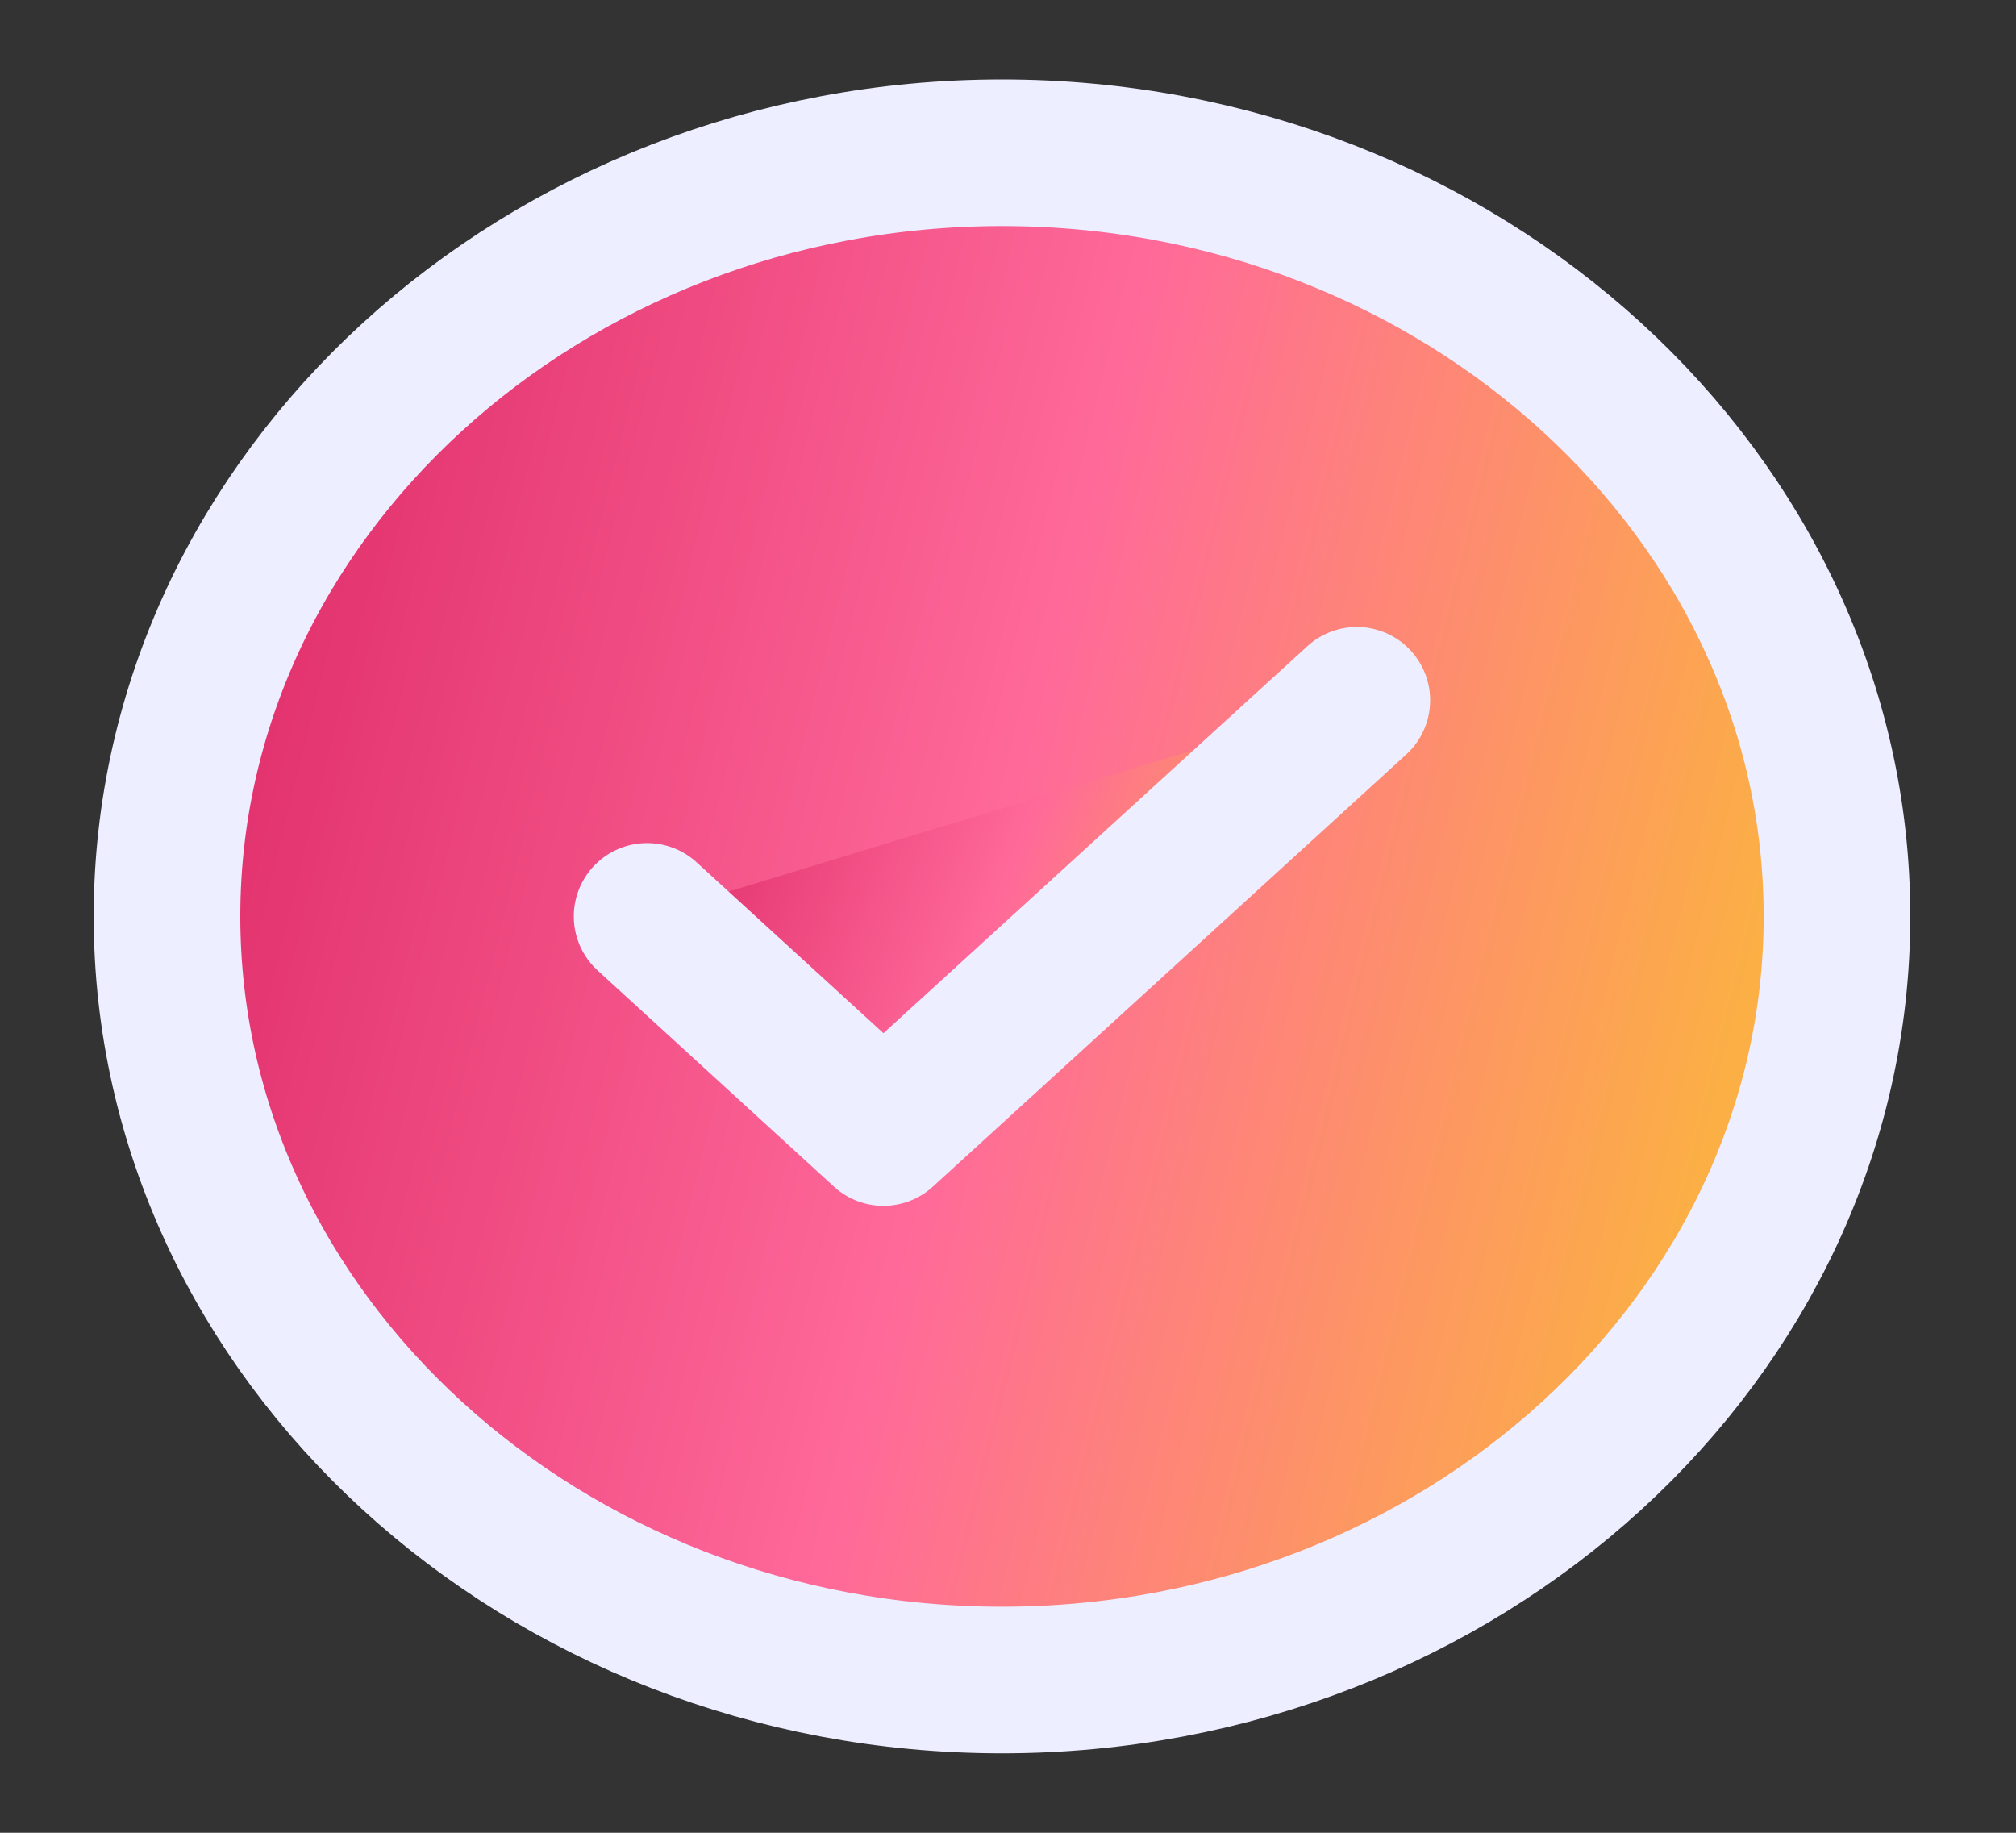<svg width="55" height="50" viewBox="0 0 55 50" fill="none" xmlns="http://www.w3.org/2000/svg">
<rect x="0" y="0" width="55" height="50" fill="#333333" stroke="none"/>
<path d="M27.336 45.833C39.865 45.833 50.116 36.458 50.116 25C50.116 13.541 39.865 4.167 27.336 4.167C14.807 4.167 4.556 13.541 4.556 25C4.556 36.458 14.807 45.833 27.336 45.833Z" fill="url(#paint0_linear_42_2868)" stroke="#EDEEFF" stroke-width="4" stroke-linecap="round" stroke-linejoin="round"/>
<path d="M17.654 25L24.101 30.896L37.017 19.105" fill="url(#paint1_linear_42_2868)"/>
<path d="M17.654 25L24.101 30.896L37.017 19.105" stroke="#EDEEFF" stroke-width="4" stroke-linecap="round" stroke-linejoin="round"/>
<defs>
<linearGradient id="paint0_linear_42_2868" x1="4.556" y1="25" x2="45.627" y2="35.117" gradientUnits="userSpaceOnUse">
<stop stop-color="#E1306C"/>
<stop offset="0.511" stop-color="#FF699A"/>
<stop offset="1" stop-color="#FCAF45"/>
</linearGradient>
<linearGradient id="paint1_linear_42_2868" x1="17.654" y1="25" x2="33.94" y2="31.025" gradientUnits="userSpaceOnUse">
<stop stop-color="#E1306C"/>
<stop offset="0.511" stop-color="#FF699A"/>
<stop offset="1" stop-color="#FCAF45"/>
</linearGradient>
</defs>
</svg>
